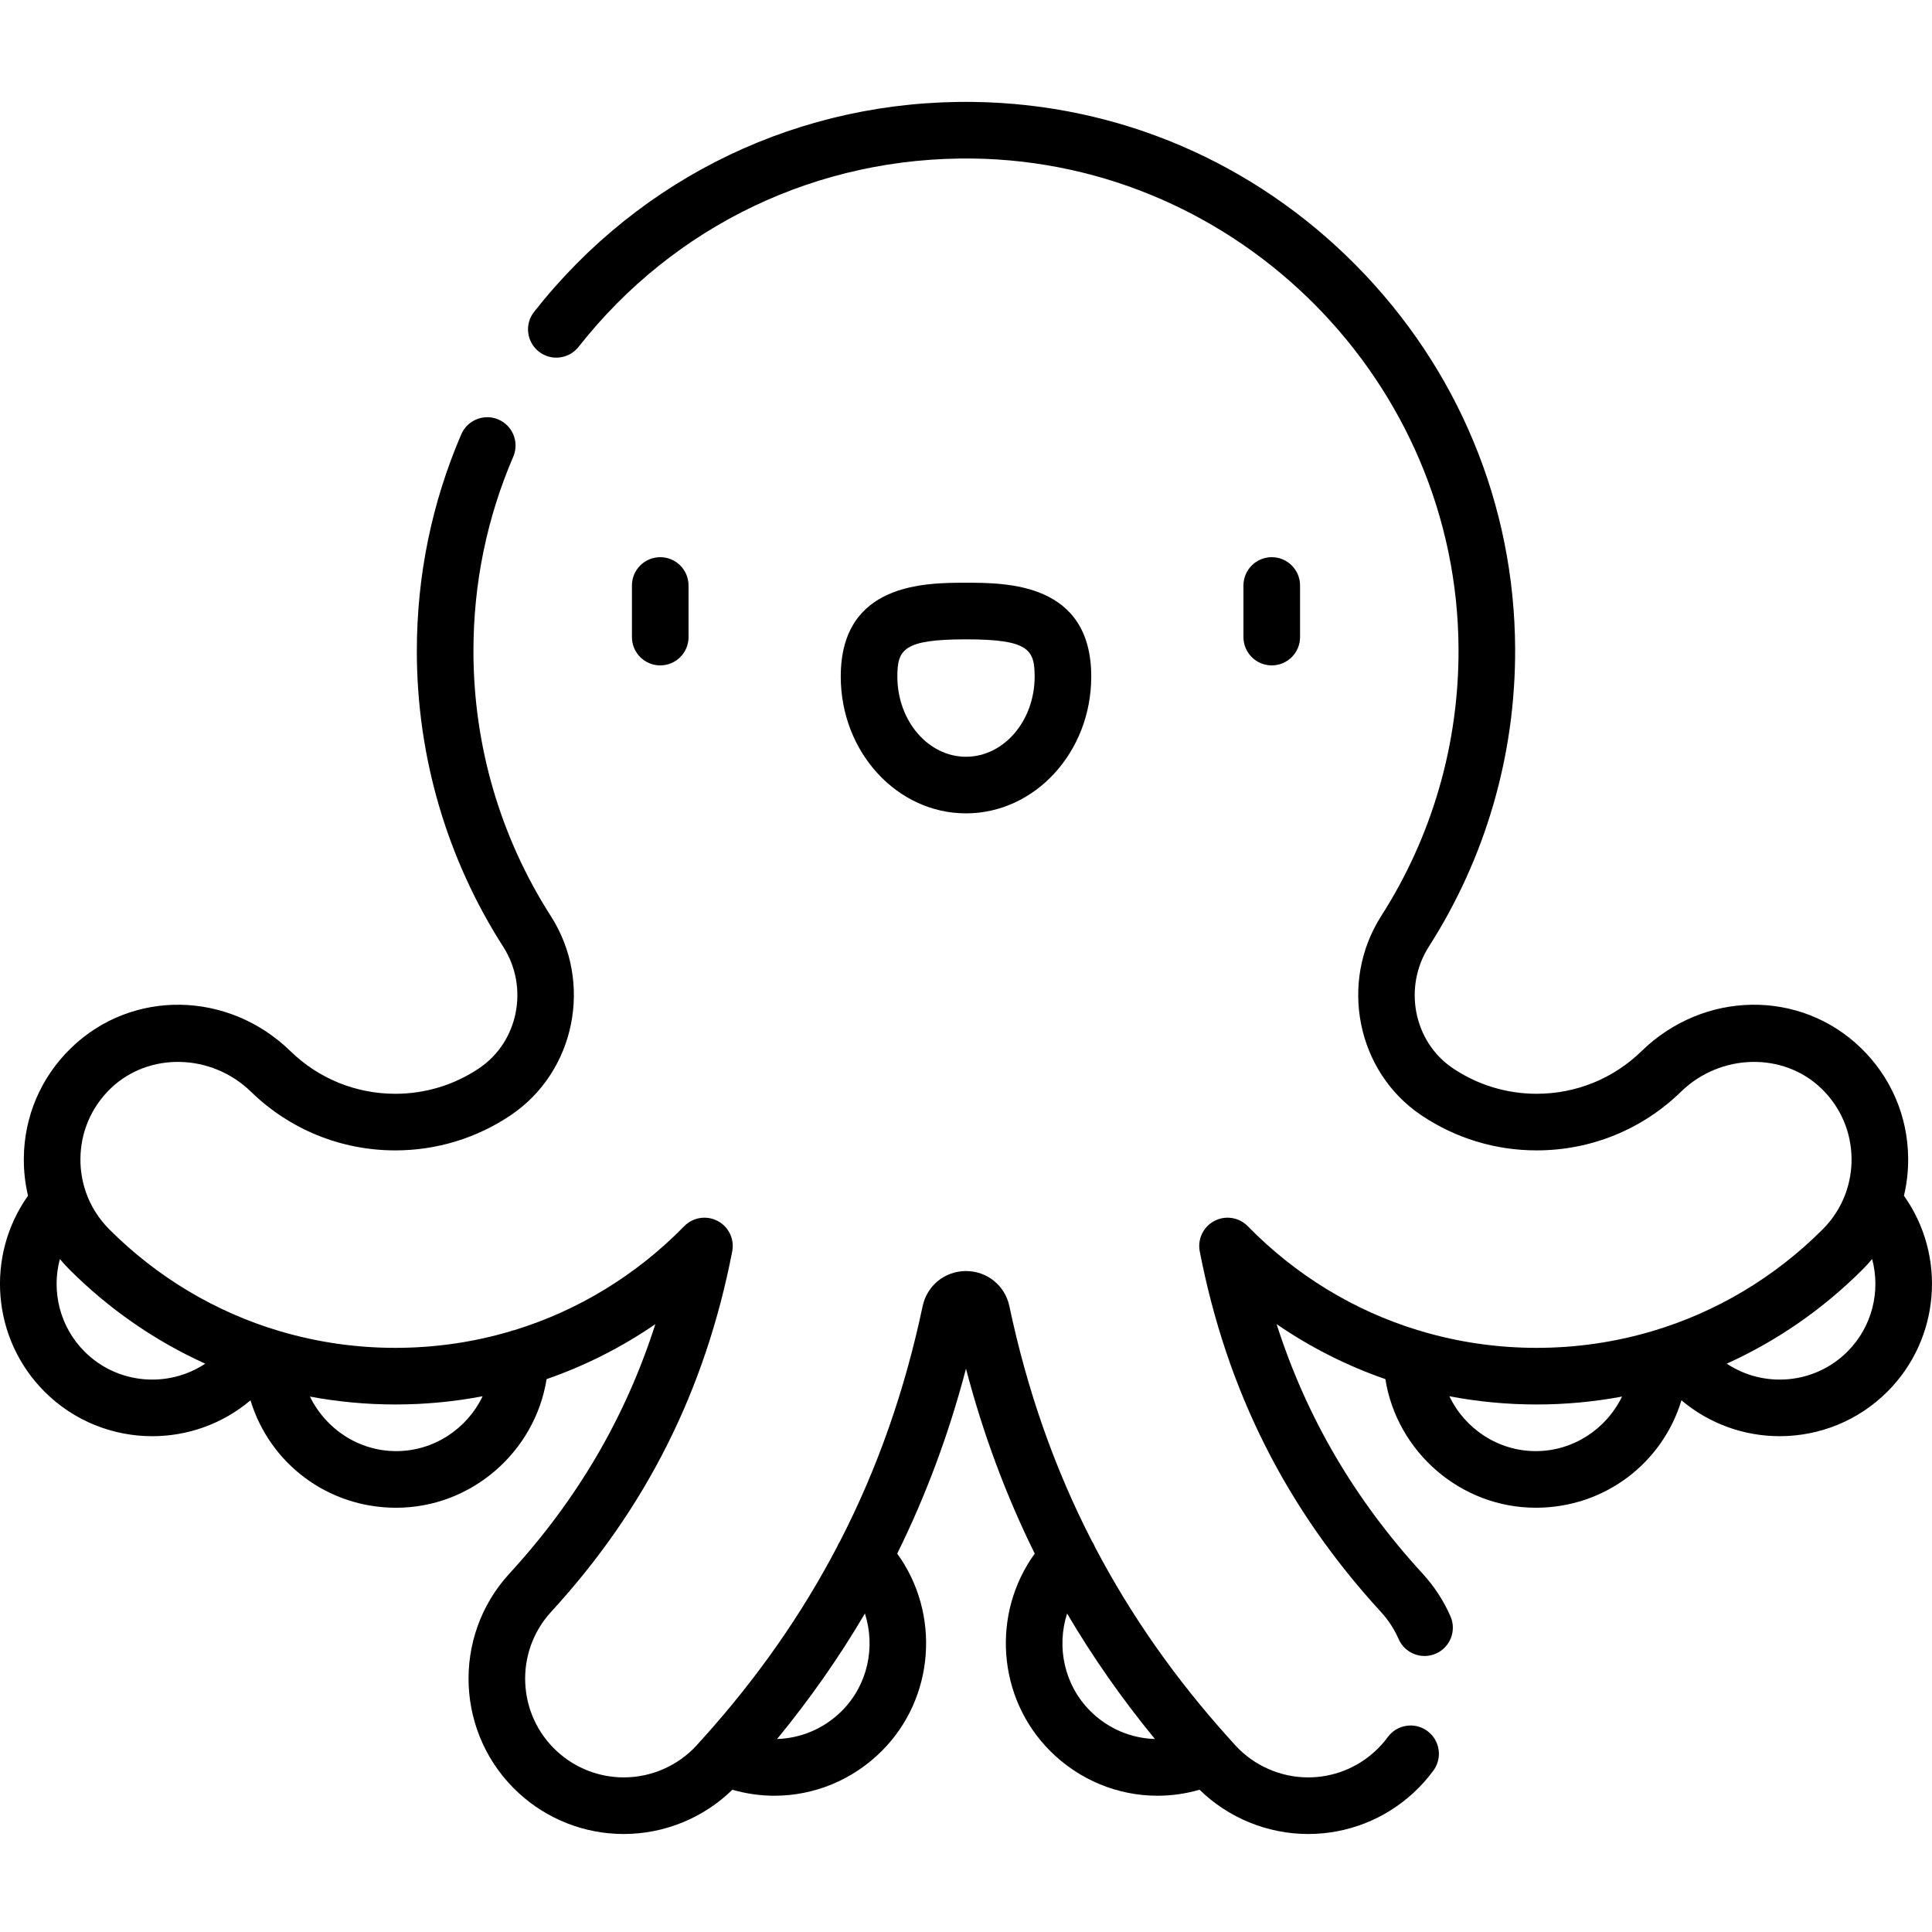 <svg height="511pt" viewBox="0 -26 511.999 511" width="511pt" xmlns="http://www.w3.org/2000/svg"><path d="m378.27 432.23c-3.34-2.449-8.031-1.734-10.488 1.605-1 1.363-2.152 2.645-3.414 3.805-4.84 4.438-11.121 6.887-17.684 6.887-7.316 0-14.344-3.09-19.289-8.477-.555-.605-1.098-1.215-1.648-1.824-.047-.059-.102-.113-.152-.168-14.242-15.832-26.02-32.641-35.445-50.648-.199-.508-.453-1-.766-1.461-9.926-19.293-17.172-39.961-21.883-62.27-1.16-5.5-5.891-9.336-11.5-9.336-5.613 0-10.34 3.836-11.5 9.336-4.711 22.312-11.961 42.98-21.887 62.27-.312.461-.562.953-.766 1.461-9.422 18.008-21.203 34.816-35.445 50.648-.051.055-.102.109-.152.164-.547.609-1.094 1.223-1.648 1.828-4.941 5.387-11.973 8.477-19.289 8.477-6.562 0-12.84-2.449-17.68-6.887-10.633-9.758-11.344-26.34-1.59-36.973 25.137-27.391 40.84-58.641 48.004-95.535.633-3.25-.941-6.531-3.875-8.07s-6.527-.973-8.844 1.395c-12.734 12.996-28.133 22.344-44.973 27.527-.434.086-.852.207-1.254.367-9.719 2.859-19.902 4.344-30.32 4.344-10.43 0-20.629-1.484-30.363-4.344-.129-.039-.262-.078-.395-.113-16.84-5.016-32.27-14.164-45.047-26.938-2.777-2.781-4.852-6.07-6.137-9.656-.035-.117-.074-.234-.121-.352-.945-2.766-1.43-5.703-1.402-8.719.059-7.074 2.895-13.68 7.988-18.598 10.059-9.727 26.746-9.352 37.195.832 10.297 10.031 23.891 15.559 38.277 15.559 10.961 0 21.547-3.234 30.621-9.355 17.074-11.523 21.832-35.16 10.605-52.691-13.434-20.969-20.535-45.273-20.535-70.289 0-17.887 3.551-35.215 10.551-51.5 1.637-3.805-.121-8.219-3.926-9.855s-8.219.125-9.852 3.93c-7.812 18.168-11.773 37.488-11.773 57.426 0 27.891 7.922 54.996 22.902 78.383 6.871 10.727 4.016 25.156-6.363 32.16-6.582 4.441-14.27 6.789-22.227 6.789-10.457 0-20.332-4.012-27.812-11.301-16.473-16.051-41.992-16.438-58.09-.875-8.008 7.742-12.469 18.133-12.562 29.258-.031 3.395.352 6.723 1.113 9.934-11.258 15.84-9.66 37.879 4.375 51.918 7.871 7.871 18.211 11.809 28.555 11.809 9.273 0 18.539-3.18 26.031-9.508 5.031 16.609 20.32 28.469 38.605 28.469 19.965 0 36.805-14.852 39.863-34.086 10.184-3.531 19.863-8.414 28.82-14.57-7.91 24.703-20.676 46.488-38.688 66.117-15.348 16.727-14.227 42.816 2.496 58.164 7.617 6.988 17.496 10.836 27.828 10.836 10.758 0 21.121-4.25 28.777-11.727 3.676 1.055 7.418 1.586 11.137 1.586 10.457 0 20.695-4.098 28.465-11.867 14.125-14.125 15.523-36.535 4.082-52.297 7.641-15.465 13.699-31.758 18.223-49 4.523 17.242 10.582 33.535 18.223 49-11.445 15.762-10.043 38.172 4.082 52.297 7.77 7.77 18.008 11.867 28.465 11.867 3.715 0 7.461-.531 11.133-1.586 7.656 7.477 18.023 11.727 28.781 11.727 10.328 0 20.211-3.848 27.824-10.836 1.98-1.816 3.785-3.824 5.363-5.973 2.453-3.34 1.734-8.035-1.602-10.488zm-355.859-100.543c-6.605-6.605-8.816-16.031-6.543-24.531.789.945 1.621 1.867 2.504 2.75 10.586 10.586 22.777 18.984 36.02 24.98-9.852 6.543-23.301 5.477-31.98-3.199zm82.586 26.375c-9.977 0-18.734-5.934-22.859-14.453 7.391 1.375 14.961 2.09 22.641 2.09 7.852 0 15.586-.738 23.125-2.18-4.098 8.574-12.871 14.543-22.906 14.543zm118.094 68.848c-4.699 4.699-10.84 7.254-17.152 7.441 8.742-10.652 16.488-21.719 23.27-33.254 2.836 8.805.805 18.891-6.117 25.812zm65.82 0c-6.922-6.922-8.957-17.008-6.117-25.812 6.781 11.535 14.527 22.602 23.27 33.254-6.316-.188-12.453-2.742-17.152-7.441zm48.117-277.074c4.141 0 7.5-3.355 7.5-7.5v-13.676c0-4.141-3.359-7.5-7.5-7.5s-7.5 3.359-7.5 7.5v13.676c0 4.145 3.359 7.5 7.5 7.5zm-47.836 2.965c0-24.867-22.418-24.867-33.191-24.867s-33.191 0-33.191 24.867c0 19.988 14.891 36.246 33.191 36.246s33.191-16.258 33.191-36.246zm-51.383 0c0-7.16 1.57-9.867 18.191-9.867s18.191 2.707 18.191 9.867c0 11.715-8.16 21.246-18.191 21.246s-18.191-9.531-18.191-21.246zm-55.336-10.465v-13.676c0-4.141-3.359-7.5-7.5-7.5-4.145 0-7.504 3.359-7.504 7.5v13.676c0 4.145 3.359 7.5 7.504 7.5 4.141 0 7.5-3.355 7.5-7.5zm322.094 148.043c.762-3.211 1.148-6.543 1.117-9.934-.094-11.125-4.555-21.52-12.562-29.258-16.102-15.562-41.617-15.176-58.094.875-7.477 7.289-17.355 11.301-27.809 11.301-7.957 0-15.645-2.348-22.227-6.789-10.375-7-13.203-21.469-6.305-32.254 15.051-23.543 22.953-50.816 22.84-78.875-.152-38.195-15.133-74.293-42.188-101.648-27.059-27.355-62.988-42.727-101.176-43.281-45.82-.676-88.301 19.609-116.625 55.629-2.562 3.254-1.996 7.969 1.258 10.531 3.258 2.562 7.973 1.996 10.535-1.258 25.406-32.312 63.555-50.477 104.613-49.902 70.621 1.027 128.305 59.34 128.582 129.988.098 25.172-6.984 49.629-20.48 70.734-11.246 17.586-6.512 41.258 10.555 52.773 9.07 6.121 19.656 9.355 30.617 9.355 14.387 0 27.98-5.527 38.277-15.559 10.449-10.184 27.137-10.559 37.195-.832 5.094 4.918 7.93 11.523 7.992 18.598.023 3.016-.461 5.953-1.406 8.719-.043.117-.082.234-.121.352-1.285 3.59-3.359 6.879-6.137 9.656-12.777 12.777-28.211 21.926-45.055 26.941-.125.031-.246.066-.367.105-9.738 2.863-19.945 4.352-30.379 4.352s-20.633-1.492-30.363-4.359c-.383-.148-.785-.266-1.195-.352-16.852-5.18-32.254-14.527-44.992-27.531-2.316-2.367-5.91-2.934-8.844-1.391-2.934 1.539-4.508 4.816-3.875 8.07 7.164 36.891 22.867 68.141 48.004 95.535 1.965 2.141 3.543 4.562 4.699 7.195 1.23 2.812 3.984 4.492 6.875 4.492 1.004 0 2.023-.203 3.004-.633 3.793-1.66 5.523-6.086 3.859-9.879-1.816-4.148-4.301-7.957-7.387-11.32-18.012-19.629-30.777-41.414-38.688-66.117 8.957 6.156 18.637 11.039 28.82 14.57 3.059 19.234 19.898 34.086 39.863 34.086 18.285 0 33.57-11.859 38.605-28.469 7.492 6.328 16.758 9.508 26.031 9.508 10.344 0 20.684-3.938 28.555-11.809 14.039-14.039 15.637-36.078 4.375-51.918zm-97.562 67.684c-10.035 0-18.809-5.969-22.906-14.543 7.539 1.441 15.273 2.18 23.121 2.18 7.684 0 15.25-.715 22.641-2.094-4.121 8.523-12.879 14.457-22.855 14.457zm82.582-26.375c-8.676 8.676-22.125 9.742-31.977 3.199 13.242-5.996 25.43-14.395 36.02-24.98.883-.883 1.715-1.805 2.504-2.75 2.273 8.5.059 17.926-6.547 24.531zm0 0"/></svg>
